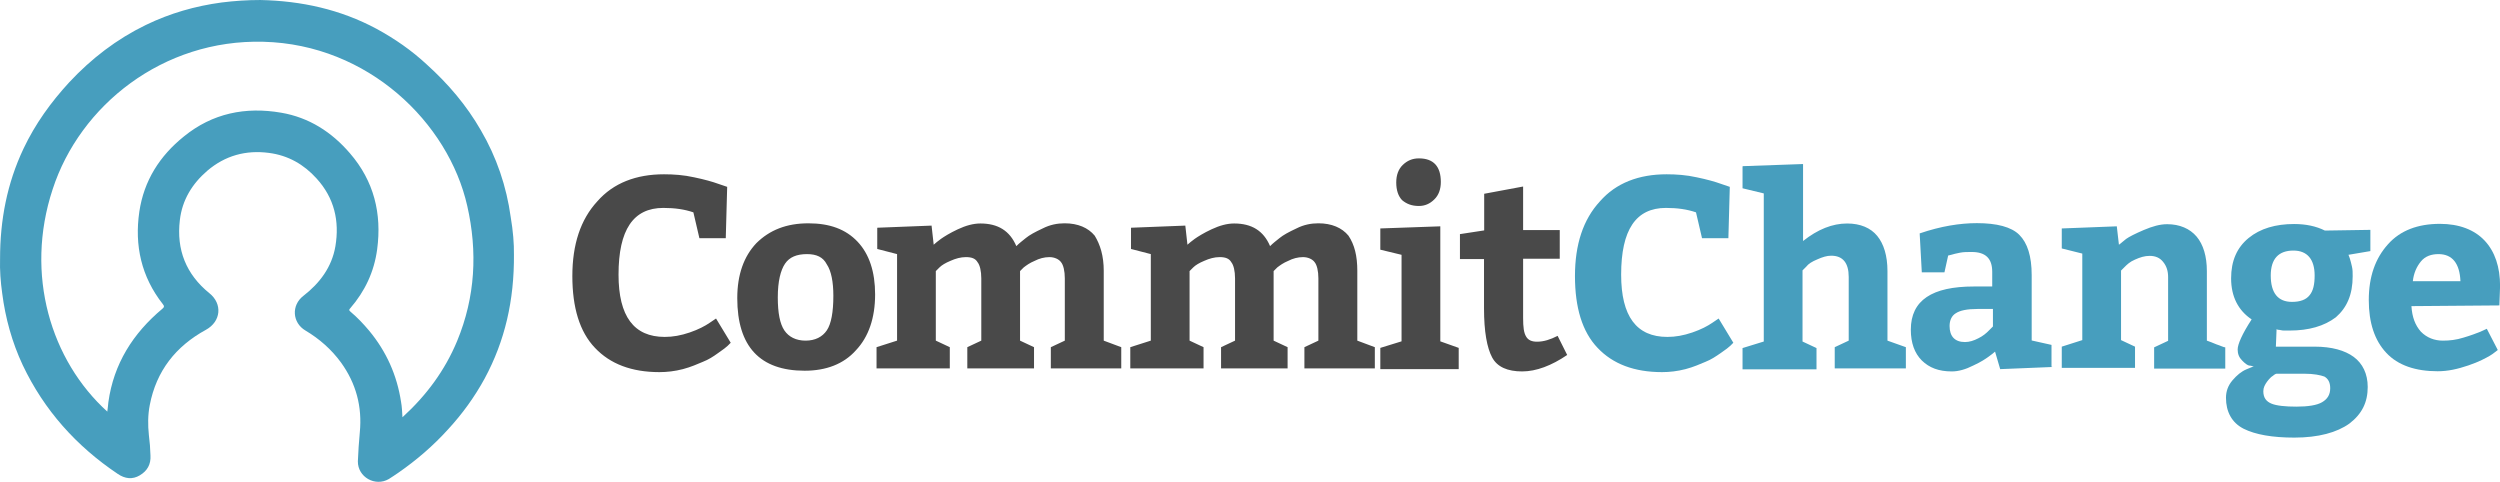 <svg width="1412.8" height="272.29" viewBox="89.8 17.8 1412.8 272.29" xmlns="http://www.w3.org/2000/svg"><path d="M380.24 161.5c.2 26.1-5.1 49-16.6 70.3-5.7 10.4-12.5 19.8-20.5 28.5-8.4 9.3-17.9 17.5-28.3 24.7-1.8 1.2-3.5 2.4-5.3 3.5-7.7 4.5-17.6-1.1-17.5-10 .2-5.4.6-11 1.1-16.4 1.4-14.5-2.1-27.6-10.6-39.4-5.4-7.4-12.2-13.4-20.1-18.1-7.5-4.4-8.1-14.3-1.2-19.6 9.3-7.2 16.1-16.3 18.1-28 2.4-14.3-.6-27.3-10.6-38.3-7.2-8-16.1-13.1-27-14.5-13-1.7-24.7 1.5-34.8 10.1-8.6 7.4-14.2 16.6-15.5 27.9-2 16.7 3.5 30.6 16.7 41.3 7.5 6 6.6 16-2 20.7-17 9.3-28 23.2-31.7 42.5-1.1 5.7-1.1 11.3-.5 17 .5 3.8.8 7.7.9 11.5.3 5-1.8 8.7-6 11.2s-8.4 2-12.5-.8c-23.4-15.7-41.6-36-53.7-61.5-6-12.8-9.8-26.5-11.6-40.6-.9-6.5-1.4-13-1.2-19.5 0-21.7 3.9-42.5 13.3-62.3 6.6-13.9 15.4-26.1 25.8-37.4 12.5-13.4 26.8-24.4 43.3-32.4 13.6-6.6 27.9-10.7 42.8-12.7 7.2-.9 14.5-1.4 21.9-1.4 23.2.5 45.2 5.3 65.7 16.3 10.3 5.6 19.8 12.2 28.3 20.1 12.1 10.9 22.5 23.1 30.6 37.2 8.9 15.2 14.5 31.7 16.9 49.2 1.3 7.6 1.9 15.1 1.8 20.9zm-229.8 88.9c.2-2 .5-3.6.6-5.3 3-21.7 13.9-38.9 30.5-52.8 1.1-.9 1.2-1.5.3-2.6-12.2-15.5-16.1-33.2-13.3-52.3 2.6-17.5 11.5-31.5 25.2-42.5 16.1-13.1 34.8-16.9 55-13.4 15.7 2.7 28.5 10.9 38.8 22.9 13.6 15.7 18.1 34.1 15.4 54.3-1.7 12.7-6.9 23.7-15.2 33.3-.8.8-.8 1.2.2 2 3.8 3.2 7.2 6.8 10.4 10.6 9.8 11.8 15.8 25.2 18.1 40.3.5 2.7.6 5.4.8 8.7 13.6-12.4 24-26.5 30.9-43.1 10.3-24.9 11.6-50.5 5.7-76.4-10.6-46.9-55.9-91.2-115.2-92.7-56.8-1.5-103.7 36-119.1 83.4-15.9 48.3-.9 96.8 30.9 125.6z" fill="#479ebe"/><path d="M481.644 137.8c-5-1.7-10.4-2.5-17-2.5-17 0-25.3 12.4-25.3 37.7 0 23.6 8.7 35.2 26.1 35.2 4.6 0 9.1-.8 14.1-2.5s8.7-3.7 11.2-5.4l3.7-2.5 8.3 13.7-1.7 1.7c-.8.8-2.5 2.1-5.4 4.1-2.9 2.1-5.4 3.7-8.7 5-2.9 1.2-6.6 2.9-11.2 4.1s-9.1 1.7-13.3 1.7c-15.7 0-27.8-4.6-36.4-13.7-8.7-9.1-12.8-22.8-12.8-40.6s4.6-31.9 14.1-42.2c9.1-10.4 22-15.3 37.7-15.3 5.4 0 11.2.4 17 1.7 5.8 1.2 10.4 2.5 13.7 3.7l5 1.7-.8 29h-14.9zm65 6.2c12 0 21.1 3.3 27.8 10.4 6.6 7 9.9 17 9.9 29.8 0 13.3-3.7 24-10.8 31.5-7 7.9-17 11.6-29 11.6-25.3 0-38.1-13.7-38.1-41 0-13.3 3.7-23.6 10.8-31.1 7.5-7.4 17-11.2 29.4-11.2zm-.8 17.4c-5.8 0-9.9 1.7-12.4 5.4s-4.1 9.9-4.1 19.1c0 8.7 1.2 14.9 3.7 18.6s6.6 5.8 12 5.8 9.5-2.1 12-5.8 3.7-10.4 3.7-19.5c0-7.9-1.2-14.1-3.7-17.8-2.1-4.1-5.8-5.8-11.2-5.8zm167.7 9.6v39.3l9.9 3.7v12h-39.8v-12l7.9-3.7v-35.2c0-4.1-.8-7.5-2.1-9.1-1.2-1.7-3.7-2.9-6.6-2.9s-5.8.8-8.3 2.1c-2.9 1.2-4.6 2.5-6.2 3.7l-2.1 2.1v39.3l7.9 3.7v12h-37.7v-12l7.9-3.7v-35.2c0-4.1-.8-7.5-2.1-9.1-1.2-2.1-3.3-2.9-6.6-2.9-2.9 0-5.8.8-8.7 2.1-2.9 1.2-5 2.5-6.2 3.7l-2.1 2.1v39.3l7.9 3.7v12h-41.4v-12l11.6-3.7v-48.9l-11.2-2.9v-12l30.7-1.2 1.2 10.8c.8-.8 2.5-2.1 4.1-3.3 1.7-1.2 5-3.3 9.5-5.4s8.7-3.3 12.8-3.3c9.9 0 16.6 4.1 20.3 12.8 1.7-1.7 3.3-2.9 5.4-4.6s5-3.3 9.5-5.4c4.1-2.1 8.3-2.9 12.4-2.9 7.5 0 13.3 2.5 17 7 3.1 5.1 5.1 11.3 5.1 20zm143.3 0v39.3l9.9 3.7v12h-39.8v-12l7.9-3.7v-35.2c0-4.1-.8-7.5-2.1-9.1-1.2-1.7-3.7-2.9-6.6-2.9s-5.8.8-8.3 2.1c-2.9 1.2-4.6 2.5-6.2 3.7l-2.1 2.1v39.3l7.9 3.7v12h-37.6v-12l7.9-3.7v-35.2c0-4.1-.8-7.5-2.1-9.1-1.2-2.1-3.3-2.9-6.6-2.9-2.9 0-5.8.8-8.7 2.1-2.9 1.2-5 2.5-6.2 3.7l-2.1 2.1v39.3l7.9 3.7v12h-41.4v-12l11.6-3.7v-48.9l-11.2-2.9v-12l30.7-1.2 1.2 10.8c.8-.8 2.5-2.1 4.1-3.3 1.7-1.2 5-3.3 9.5-5.4s8.7-3.3 12.8-3.3c9.9 0 16.6 4.1 20.3 12.8 1.7-1.7 3.3-2.9 5.4-4.6s5-3.3 9.5-5.4c4.1-2.1 8.3-2.9 12.4-2.9 7.5 0 13.3 2.5 17 7 3.4 5.1 5 11.3 5 20zm12.9-24.1l34-1.2v65l10.4 3.7v12h-44.3v-12l12-3.7v-48.9l-12-2.9v-12zm9.1-26c0-4.1 1.2-7.5 3.7-9.9s5.4-3.7 9.1-3.7c8.3 0 12.4 4.6 12.4 13.3 0 4.1-1.2 7.5-3.7 9.9-2.5 2.5-5.4 3.7-8.7 3.7-4.1 0-7-1.2-9.5-3.3-2.1-2.2-3.3-5.5-3.3-10zm71.2 106.8c-8.3 0-14.1-2.5-17-7.9s-4.6-14.5-4.6-27.8v-27.8h-13.6v-14.1l13.7-2.1v-20.7l22-4.1v24.6h20.7V164h-20.7v33.6c0 5 .4 8.3 1.7 10.4 1.2 2.1 3.3 2.9 6.2 2.9 3.7 0 7.5-1.2 11.6-3.3l5.4 10.8c-8.8 6-17.5 9.3-25.4 9.3z" fill="#494949"/><g fill="#479ebe"><path d="M1048.244 137.8c-5-1.7-10.4-2.5-17-2.5-17 0-25.3 12.4-25.3 37.7 0 23.6 8.7 35.2 26.1 35.2 4.6 0 9.1-.8 14.1-2.5s8.7-3.7 11.2-5.4l3.7-2.5 8.3 13.7-1.7 1.7c-.8.8-2.5 2.1-5.4 4.1s-5.4 3.7-8.7 5c-2.9 1.2-6.6 2.9-11.2 4.1s-9.1 1.7-13.3 1.7c-15.7 0-27.8-4.6-36.4-13.7-8.7-9.1-12.8-22.8-12.8-40.6s4.6-31.9 14.1-42.2c9.1-10.4 22-15.3 37.7-15.3 5.4 0 11.2.4 17 1.7 5.8 1.2 10.4 2.5 13.7 3.7l5 1.7-.8 29h-14.9zm26.5-26.1l34-1.2V154c8.3-6.6 16.6-9.9 24.9-9.9 7.5 0 13.3 2.5 17 7s5.8 11.2 5.8 19.9v39.3l10.4 3.7v12h-40.2v-12l7.9-3.7v-36c0-7.9-3.3-12-9.9-12-2.5 0-5 .8-7.9 2.1-2.9 1.2-5 2.5-6.2 4.1l-2.1 2.1v40.2l7.9 3.7v12h-41.8v-12l12-3.7v-83.7l-12-2.9v-12.4h.2zm174.8 113.5l-29.4 1.2-2.9-9.9c-.8.8-2.1 1.7-3.7 2.9-1.7 1.2-4.1 2.9-8.7 5-4.1 2.1-8.3 3.3-12 3.3-7.5 0-12.8-2.1-17-6.2-4.1-4.1-6.2-9.9-6.2-17.4 0-16.6 12-24.4 35.6-24.4h10.4v-8.3c0-7.5-3.7-11.2-11.6-11.2-2.5 0-4.6 0-6.6.4-2.1.4-3.7.8-5 1.2l-1.7.4-2.1 9.5h-12.8l-1.2-22c12-4.1 22.8-5.8 32.3-5.8 11.2 0 19.5 2.1 24 6.6 4.6 4.6 7 12 7 22.8v36.9l11.2 2.5v12.4h.4zm-58-23.2c0 5.8 2.9 9.1 8.7 9.1 2.5 0 5-.8 7.5-2.1 2.5-1.2 4.6-2.9 6.2-4.6l2.1-2.1v-9.9h-8.7c-5.8 0-9.9.8-12.4 2.5-2.1 1.3-3.4 3.8-3.4 7.1zm63.4-55.1l31.1-1.2 1.2 10.4c1.2-.8 2.5-2.1 4.1-3.3 1.7-1.2 5-2.9 9.9-5 5-2.1 9.1-3.3 13.3-3.3 7 0 12.8 2.5 16.6 7s5.8 11.2 5.8 19.5v39.3c1.2.4 3.3 1.2 5.4 2.1 2.5.8 4.1 1.7 5 1.7v12h-40.2v-12l7.9-3.7v-36c0-3.3-.8-6.2-2.9-8.7-1.7-2.1-4.1-3.3-7.5-3.3-2.9 0-5.4.8-8.3 2.1-2.9 1.2-4.6 2.9-5.8 4.1l-2.1 2.1V210l7.9 3.7v12h-41.4v-12l11.6-3.7v-48.9l-11.6-2.9v-11.3zm92.8 95.7c0-3.7 1.2-7 3.7-9.9s5-5 7.9-6.2l4.1-1.7c-.8 0-1.7-.4-2.5-.4s-2.5-1.2-4.1-2.9c-1.7-1.7-2.5-3.7-2.5-6.2 0-2.9 2.5-8.7 7.9-17-7.5-5-11.6-12.8-11.6-23.2 0-9.9 3.3-17.4 9.9-22.8s15.3-7.9 25.7-7.9c6.6 0 12.4 1.2 17.4 3.7l25.7-.4v12l-12.4 2.1s.4.8.8 2.1c.4 1.2.8 2.9 1.2 4.6s.4 3.3.4 5.4c0 10.4-3.3 17.8-9.5 23.2-6.6 5-15.3 7.5-26.1 7.5h-3.3c-1.2 0-2.1-.4-2.9-.4s-1.2-.4-1.2-.4l-.4 9.9h22c9.5 0 17 2.1 22 5.8s7.9 9.5 7.9 17c0 8.7-3.3 15.3-10.4 20.7-7 5-17.4 7.9-31.1 7.9-12.4 0-22-1.7-28.6-5-6.7-3.4-10-9.6-10-17.5zm44.3-13.6h-15.7c-.4 0-1.2.4-2.1 1.2-.8.4-2.1 1.7-3.3 3.3-1.2 1.7-2.1 3.3-2.1 5.4 0 3.7 1.7 5.8 4.6 7s7.9 1.7 14.1 1.7c6.6 0 11.6-.8 14.5-2.5s4.6-4.1 4.6-7.9c0-3.3-1.2-5.4-3.3-6.6-2.2-.8-5.9-1.6-11.3-1.6zm-6.2-69.6c-8.3 0-12.8 4.6-12.8 14.1 0 9.9 4.1 14.9 12 14.9 4.6 0 7.9-1.2 9.9-3.7 2.1-2.5 2.9-6.2 2.9-11.2 0-9.2-4.2-14.1-12-14.1z"/><path d="M1502.244 190.4l-49.7.4c.4 6.2 2.1 10.8 5.4 14.5 3.3 3.3 7.5 5 12.4 5 3.7 0 7.5-.4 11.6-1.7 4.1-1.2 7.5-2.5 9.5-3.3l3.7-1.7 6.2 12c-1.2.8-2.5 2.1-4.6 3.3s-5.8 3.3-12 5.4-11.6 3.3-17.4 3.3c-12.4 0-22.4-3.3-29-10.4-6.6-7-9.9-17-9.9-29.8 0-13.3 3.7-23.6 10.8-31.5 7-7.9 17-11.6 29.4-11.6 10.8 0 19.5 3.3 25.3 9.5s8.7 14.9 8.7 25.7zm-34.4-29c-4.1 0-7.5 1.2-9.9 4.1s-4.1 6.6-4.6 11.2h26.9c-.4-9.9-4.5-15.3-12.4-15.3z"/></g></svg>